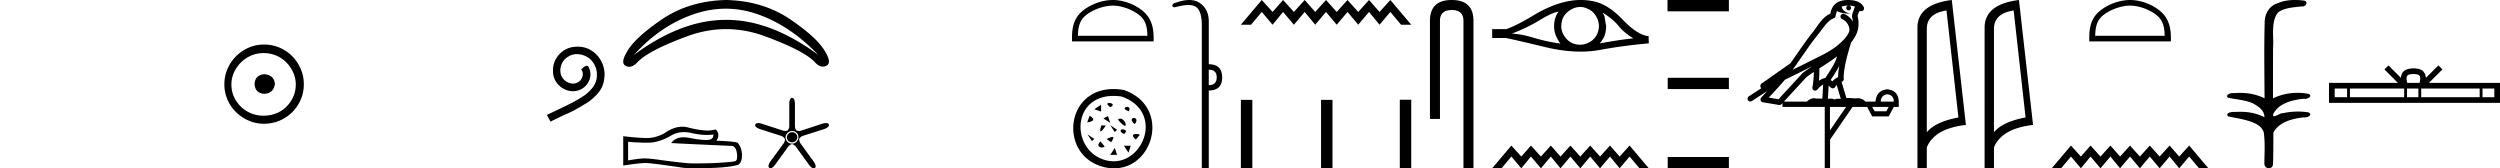 <svg xmlns="http://www.w3.org/2000/svg" width="267.407" height="18"><path d="M258.147 7.92c-.297 0-.475.05-.568.103-.269.171-.14.583-.097.84h1.33c.032-.263.177-.664-.098-.84-.092-.053-.27-.103-.567-.103zm7.39 1.551v.924h1.261v-.924zm-6.557 0v.924h6.252v-.924zm-1.52 0v.924h1.217v-.924zm-6.104 0v.924h5.8v-.924zm-1.632 0v.924h1.328v-.924zm11.093-2.475l.43.43-1.439 1.436h7.6v2.142h-18.293V8.862h7.37l-1.44-1.435.431-.431 1.33 1.327c.08-.805.632-.99 1.34-1.012.758.02 1.223.191 1.34 1.012l1.331-1.327zM245.468 0c.336 0 .67.026.995.066.447.113.217.626-.18.626a.476.476 0 0 1-.082-.008c-.839.097-1.872.15-2.506.626-.84.916-.463 2.821-.56 3.725-.008.05-.01 3.653-.01 5.48a6.145 6.145 0 0 1 2.634-.586c.402 0 .801.04 1.188.117.44.231-.077.528-.423.528a.454.454 0 0 1-.114-.013c-1.226.133-2.62.461-3.243 1.602-.062.206-.023.277.07.277.207 0 .68-.342.947-.342.014 0 .027 0 .04.003a7.535 7.535 0 0 1 1.58-.169c.39 0 .776.031 1.148.095.421.278-.095.534-.437.534a.532.532 0 0 1-.105-.01c-1.252.151-2.637.49-3.243 1.633-.007 1.27 0 2.11-.034 3.278.015.36-.22.538-.456.538-.235 0-.473-.176-.474-.526.008-1.15.09-2.161-.06-3.277-.305-1.253-2.478-1.445-3.827-1.754-.295-.347.285-.475.658-.475.056 0 .107.003.15.008.173-.013.347-.02.521-.02.883 0 1.772.175 2.558.58.032-.755-.712-1.19-1.244-1.493-.84-.361-1.766-.397-2.643-.59-.314-.273.18-.501.52-.501a.58.58 0 0 1 .126.012c.215-.02.431-.031.648-.031.902 0 1.804.183 2.614.582-.017-2.851-.063-5.61.019-8.308.066-.834.546-1.6 1.354-1.849.58-.264 1.227-.358 1.871-.358zm-17.629.601c-1.074 0-2.418.552-3.069 1.202-.569.57-.643 1.324-.664 2.025h7.435c-.021-.7-.096-1.455-.665-2.025-.65-.65-1.963-1.202-3.037-1.202zm0-.601c1.274 0 2.645.589 3.449 1.392.824.824.917 1.91.917 2.72v.317h-8.732v-.316c0-.812.062-1.897.886-2.72.803-.804 2.206-1.393 3.48-1.393zm6.323 15.57l2.055 2.43h-1.003l-1.052-1.255L233.099 18l-1.033-1.255L231.003 18l-1.053-1.255L228.887 18l-1.053-1.255L226.77 18l-1.033-1.255L224.675 18l-1.063-1.255L222.58 18l-1.064-1.255L220.464 18h-1.003l2.055-2.43 1.064 1.175 1.032-1.175 1.063 1.175 1.063-1.175 1.033 1.175 1.063-1.175 1.053 1.175 1.063-1.175 1.053 1.175 1.063-1.175 1.033 1.175 1.063-1.175zM215.386 1.124q-2.015.293-2.106 1.842v11.177q.942-1.124 3.381-1.58l-1.275-11.44zM215.953 0l1.508 13.363q-3.36.385-4.18 2.4V18h-1.003V2.966q0-2.51 3.675-2.966zm-7.75 1.124q-2.015.293-2.106 1.842v11.177q.941-1.124 3.381-1.58l-1.275-11.44zM208.769 0l1.509 13.363q-3.361.385-4.181 2.4V18h-1.002V2.966q0-2.51 3.674-2.966zm-11.082.597a2.12 2.12 0 0 0-.692.109c.032.223.17.569.953.773-.73-.053-1.206-.113-1.452-.307-.089.2-.137.427-.158.556a.297.297 0 0 1-.207.237c-.624.191-1.173 1.112-1.7 1.763-.95 1.173-1.771 2.48-2.688 3.733l1.27-.622c1.182-.622 2.395-1.11 3.407-1.877.589-.49 1.172-.996 1.391-1.641.076-.497-.297-1.074-.768-1.279a.297.297 0 1 1 .238-.545c.377.164.7.458.904.817a1.986 1.986 0 0 0-.074-.448.297.297 0 0 1-.013-.104c.01-.184.041-.313.082-.422.04-.109.085-.206.158-.459a.297.297 0 0 1 .104-.153 1.546 1.546 0 0 0-.527-.125C197.872.6 197.83.6 197.79.599a.258.258 0 1 1-.103-.002zm-1.193 5.432c-.606.466-1.253.873-1.888 1.28.005.438-.006.879-.047 1.321.207-.135.434-.236.697-.3.391-.636.82-1.22 1.082-1.842.055-.129.106-.29.156-.46zm.249 1c-.273.549-.622 1.04-.929 1.529.06.04.112.08.155.121l.027.027a1.72 1.72 0 0 1 .613-.454c-.009-.348.048-.768.134-1.222zm-2.881.047a25.922 25.922 0 0 0-.588.297c-.78.38-1.56.772-2.349 1.148-.556.67-1.156 1.293-1.734 1.92l1.043.175 2.563-2.786a.297.297 0 0 1 .039-.036 18.5 18.5 0 0 1 1.026-.718zm2.592 2.009c-.058.066-.112.14-.162.222a.298.298 0 0 1-.429.087c-.125-.09-.2-.177-.265-.244l-.078 1.413c.1-.006.202-.013.296-.013.167 0 .314.022.398.108.1-.078.28-.1.504-.1.058 0 .118.002.181.005l-.445-1.478zm5.418.999c-.451.062-.686.323-.703.783h1.394c0-.46-.23-.721-.69-.783zm-7.86-2.39a16.38 16.38 0 0 0-.798.56l-2.403 2.613h2.457c.17-.19.518-.365.776-.365.073 0 .139.014.191.046.082-.007.168-.01.256-.01.14 0 .286.007.434.016l.083-1.506c-.225.115-.408.282-.626.542a.297.297 0 0 1-.52-.246 9.773 9.773 0 0 0 .15-1.65zm6.24 3.745l.266.465h1.248l.253-.465zm-4.516 0v2.51l1.727-2.51zM197.68 0a3.878 3.878 0 0 1 .273.01c.694.044 1.215.325 1.407.768a.298.298 0 0 1-.34.408l-.025-.006-.03.007-.108.029c-.054.168-.096.269-.12.332a.541.541 0 0 0-.042.2c.154.552.094 1.107.037 1.389-.096.466-.384.977-.762 1.46a.295.295 0 0 1-.014.108 21.85 21.85 0 0 0-.548 2.027c-.152.708-.233 1.387-.192 1.684a.297.297 0 0 1-.223.33l-.018.005.527 1.75c.085-.013.172-.018.259-.018.256 0 .509.041.712.041a.865.865 0 0 0 .183-.016.314.314 0 0 1 .069-.007c.211 0 .656.13.786.366h1.1c.062-.797.482-1.235 1.261-1.315.789.08 1.196.518 1.223 1.315v.572h-.532l-.544 1.01h-1.767l-.531-1.01h-1.567l-2.405 3.493V18h-.57v-6.561h-4.517v-.41l-.1.109a.297.297 0 0 1-.267.092l-1.74-.292a.298.298 0 0 1-.173-.492c.216-.242.436-.48.656-.716l-1.657 1.078a.296.296 0 0 1-.411-.087.297.297 0 0 1 .087-.411l1.345-.876a.292.292 0 0 1-.077-.09.315.315 0 0 1-.02-.237.305.305 0 0 1 .048-.093c.056-.076.084-.088.124-.119l.13-.094c.096-.065.207-.137.302-.2a4.156 4.156 0 0 0 .216-.156l2.378-1.672.008-.005c.806-1.13 1.568-2.316 2.457-3.414.433-.535.938-1.524 1.812-1.894.049-.262.157-.68.484-.997.353-.344.864-.463 1.416-.463zm-12.754 0v1.21h-6.565V0zm0 8.32v1.21h-6.544V8.32zm0 8.47V18h-6.544v-1.21zM171.412 1.343q.088.166.198.364l.188 1.091q0 .573-.188 1.07-.198.43-.496.771 1.996-.364 3.594-.54-1.003-.595-1.576-1.323-.585-.727-1.72-1.433zm-4.707-.088q-.606.044-2.04.915-1.432.86-2.954 1.422 1.114.066 2.426.474 1.322.397 2.777.595-.231-.275-.463-.782-.22-.508-.22-1.08 0-.585.21-1.092.11-.243.264-.452zm2.32-.508q-.381 0-.733.155-.374.155-.661.42-.287.253-.463.616-.143.364-.165.783-.022.419.132.783.165.364.419.65.264.298.628.463.364.154.783.165l.054.001q.379 0 .728-.144.375-.154.662-.408.275-.253.44-.617.155-.364.177-.794 0-.408-.154-.771-.143-.364-.397-.65-.265-.298-.628-.442-.364-.198-.772-.21h-.05zm.06-.747q.721 0 1.423.153 1.521.33 3.087 1.973 1.565 1.631 2.744 1.742l.022.771q-2.678.232-5.258.706-.964.177-2.029.177-1.783 0-3.846-.497-3.285-.794-4.167-.96h-1.455v-.947h1.5q1.068-.364 2.865-1.444 1.786-1.08 3.406-1.466.867-.208 1.708-.208zm5.221 15.57l2.055 2.43h-1.002l-1.053-1.255L173.243 18l-1.032-1.255L171.148 18l-1.053-1.255L169.032 18l-1.053-1.255L166.916 18l-1.033-1.255L164.82 18l-1.063-1.255L162.724 18l-1.063-1.255L160.608 18h-1.002l2.055-2.43 1.063 1.175 1.033-1.175 1.063 1.175 1.063-1.175 1.033 1.175 1.063-1.175 1.053 1.175 1.063-1.175 1.053 1.175 1.063-1.175 1.032 1.175 1.063-1.175zM155.283 0q2.323 0 2.323 2.232V18h-1.071V2.232q0-1.16-1.252-1.16-1.261 0-1.261 1.16v10.492h-1.071V2.232Q152.95 0 155.283 0zm-6.567 0l2.235 2.643h-1.09l-1.145-1.366-1.157 1.366-1.123-1.366-1.156 1.366-1.145-1.366-1.156 1.366-1.145-1.366-1.157 1.366-1.123-1.366-1.156 1.366-1.156-1.366-1.123 1.366-1.156-1.366-1.146 1.366h-1.09L134.963 0l1.156 1.277L137.242 0l1.156 1.277L139.554 0l1.123 1.277L141.834 0l1.145 1.277L144.135 0l1.145 1.277L146.436 0l1.123 1.277L148.716 0zm2.234 10.67V18h-1.224v-7.33zm-8.423.01V18h-1.225v-7.32zm-8.575 0V18h-1.225v-7.32zm-4.659-3.222v1.656c.566 0 .849-.283.849-.848 0-.539-.283-.808-.849-.808zM127.2 0c.463 0 .855.116 1.175.35.613.443.92 1.09.92 1.938v4.584c.942 0 1.42.465 1.433 1.394 0 .942-.478 1.413-1.434 1.413V18h-.746V2.732c0-1.023-.199-1.68-.596-1.969-.206-.15-.476-.225-.838-.225-.337 0-.754.065-1.273.195a.65.65 0 0 1-.212.043c-.111 0-.189-.048-.232-.144-.014-.162.107-.276.363-.343.539-.193 1.018-.289 1.44-.289zm-8.17.601c-1.074 0-2.419.552-3.07 1.202-.568.57-.643 1.324-.664 2.025h7.435c-.02-.7-.095-1.455-.664-2.025-.65-.65-1.963-1.202-3.037-1.202zm0-.601c1.274 0 2.645.589 3.448 1.392.824.824.918 1.91.918 2.72v.317h-8.732v-.316c0-.812.061-1.897.885-2.72C116.353.588 117.755 0 119.03 0zm1.186 9.627c5.439 1.9 2.904 9.54-2.195 8.228-5.054-1.302-4.045-9.318 2.195-8.228m-.243.698c-5.417-.787-5.639 5.768-1.707 6.812 3.846 1.022 6.482-5.13 1.707-6.812m-1.188 1.152c-1.082-.74.885-.487 0-.018v.018m1.985.433c-1.227-.397.343-.795 0-.073v.073m-2.993-.712v.732l-.73-.244.73-.488m3.571 2.066c-.903-.795.596-.885.109-.09l-.109.09m-2.838-.846l.243.731-.732-.487.489-.244m1.051.358l.072-.017c.668-.489 1.39 1.767-.072.017m-3.014-.397c.957.56-.162.703-.253.703l.253-.703m2.938 1.502l-.244.244-.488-.732.732.488m-1.674-.474l.469.019c-.56.866-.758.793-.47-.019m3.682 1.517c-.884-.74.433-.632.415-.488l-.415.488m-1.01-.903l-.221.305c-.718-.215-.34-.792.22-.305m-3.434.836l-.245.244-.487-.732.732.488m1.323.012c.758-.378.92-.27.47.344l-.47-.344m2.578.72l-.244.731-.488-.732h.732m-3.245-.465l.45.54c-.107.217-1.1.145-.45-.54m1.538.71l.244.731h-.732l.488-.732zM77.633.93q-1.734 0-3.485.607-3.519 1.219-6.343 4.339 3.393-2.505 6.627-3.337 1.617-.415 3.234-.415t3.234.415q3.234.832 6.628 3.337-2.961-3.098-6.411-4.327Q79.384.93 77.633.93zm.033-.93q3.986.091 6.935 2.118 2.95 2.027 3.701 3.484.683 1.14.08 1.435-.183.09-.366.09-.424 0-.853-.477-1.161-1.23-5.329-2.767-2.084-.769-4.168-.769-2.083 0-4.167.769-4.168 1.537-5.33 2.79-.455.471-.873.471-.187 0-.368-.095-.58-.308.103-1.447.751-1.457 3.7-3.484Q73.682.091 77.667 0zm7.053 14.138q.253 0 .409.17.155.168.155.38 0 .183-.155.36-.156.175-.395.175-.268 0-.416-.162-.148-.162-.148-.373 0-.226.176-.388t.374-.162zm0-.127q-.254 0-.473.197-.218.198-.218.48 0 .254.19.465.19.211.515.211.296 0 .486-.225.19-.226.19-.451 0-.268-.19-.472-.19-.205-.5-.205zm0-3.538q.268 0 .31.55v2.41q-.014.282.155.522.148.056.289.056.14 0 .275-.056l2.284-.747q.19-.044.323-.044.25 0 .297.156.084.254-.437.466l-2.298.733q-.268.084-.437.338 0 .31.183.536l1.41 1.945q.296.48.085.62-.057.042-.125.042-.185 0-.453-.31l-1.41-1.945q-.155-.24-.451-.338-.282.084-.451.338l-1.41 1.946q-.268.309-.446.309-.065 0-.118-.042-.212-.155.07-.634l1.424-1.945q.184-.226.17-.522-.17-.254-.452-.338l-2.284-.733q-.521-.212-.437-.452.057-.169.314-.169.128 0 .307.043l2.298.747q.134.049.271.049t.278-.05q.184-.239.17-.52v-2.412q.042-.55.296-.55zm-11.555 3.658q-.77 0-1.404.383-1.29.749-2.445.749-1.162 0-2.131-.1v1.996q1.205-.214 1.74-.214h.013q.435 0 1.212.1 3.158.435 3.935.435 1.29 0 2.43-.043 1.954-.114 2.146-.207.185-.085.185-.492 0-.399-.107-.698-.107-.3-.356-.428-6.102-.27-6.58-.314.426-.613 1.318-.613.29 0 .629.065 1.136.223 1.752.223.13 0 .237-.01.605-.057.563-.577-.34.046-.703.046-.762 0-1.621-.203-.424-.098-.813-.098zm-.182-.578q.309 0 .61.078 1.219.32 2.146.335.228 0 .82-.115.277.257.277.606 0 .35-.22.592 2.33.086 2.33.278.42.535.42 1.283 0 .741-.391 1.012Q77.79 18 74.219 18q-.57 0-1.162-.057-3.307-.492-3.941-.506h-.063q-.652 0-2.39.27v-3.15l.015.014q1.49.171 2.43.193l.097.001q.896 0 1.842-.5 1.002-.712 1.935-.712zM61.797 4.99c.112 0 .223.011.335.021 1.61.172 2.753 1.802 2.5 3.382-.111 1.174-.84 1.832-1.64 2.48-2.38 1.458-1.71.921-4.11 2.136l-.385-.719c2.855-1.336 3.2-1.549 4.09-2.136.73-.587 1.306-1.235 1.256-2.217.02-.678-.385-1.377-.84-1.711a2.186 2.186 0 0 0-1.287-.435c-.344 0-.668.08-.951.283-.719.354-1.114 1.529-.587 2.268.243.354.678.597 1.113.597.213 0 .425-.06.608-.192.364-.203.638-.911.263-1.306.172-.182.415-.405.597-.405.122 0 .213.091.274.304.405.972-.243 2.075-1.215 2.338a1.83 1.83 0 0 1-.517.081c-1.113 0-2.146-.931-2.146-2.085-.101-1.347.972-2.582 2.318-2.663.102-.01.213-.02.324-.02zM28.275 7.938c.682.054 1.058.394 1.13 1.022-.09.68-.466 1.04-1.13 1.075-.663-.036-1.012-.394-1.048-1.075.053-.628.403-.968 1.048-1.022zm-.08-2.259c-.484 0-.932.09-1.345.27a3.545 3.545 0 0 0-1.828 1.815 3.11 3.11 0 0 0-.27 1.276c0 .466.09.901.27 1.304a3.422 3.422 0 0 0 3.173 2.03c.484 0 .936-.085 1.358-.255.42-.17.784-.408 1.089-.712.304-.305.546-.66.726-1.063.179-.403.269-.838.269-1.304 0-.448-.09-.874-.27-1.277a3.67 3.67 0 0 0-.725-1.075 3.302 3.302 0 0 0-1.09-.74 3.431 3.431 0 0 0-1.357-.269zm.053-.914a4.17 4.17 0 0 1 1.668.336c.52.224.968.529 1.344.914.377.386.677.834.9 1.345.225.51.337 1.062.337 1.653 0 .592-.112 1.143-.336 1.654a4.31 4.31 0 0 1-.9 1.331 4.267 4.267 0 0 1-3.013 1.237 4.071 4.071 0 0 1-1.653-.336 4.48 4.48 0 0 1-1.345-.9 4.195 4.195 0 0 1-.914-1.332A4.071 4.071 0 0 1 24 9.013c0-.591.112-1.142.336-1.653a4.358 4.358 0 0 1 2.259-2.26 4.071 4.071 0 0 1 1.653-.336z"/></svg>